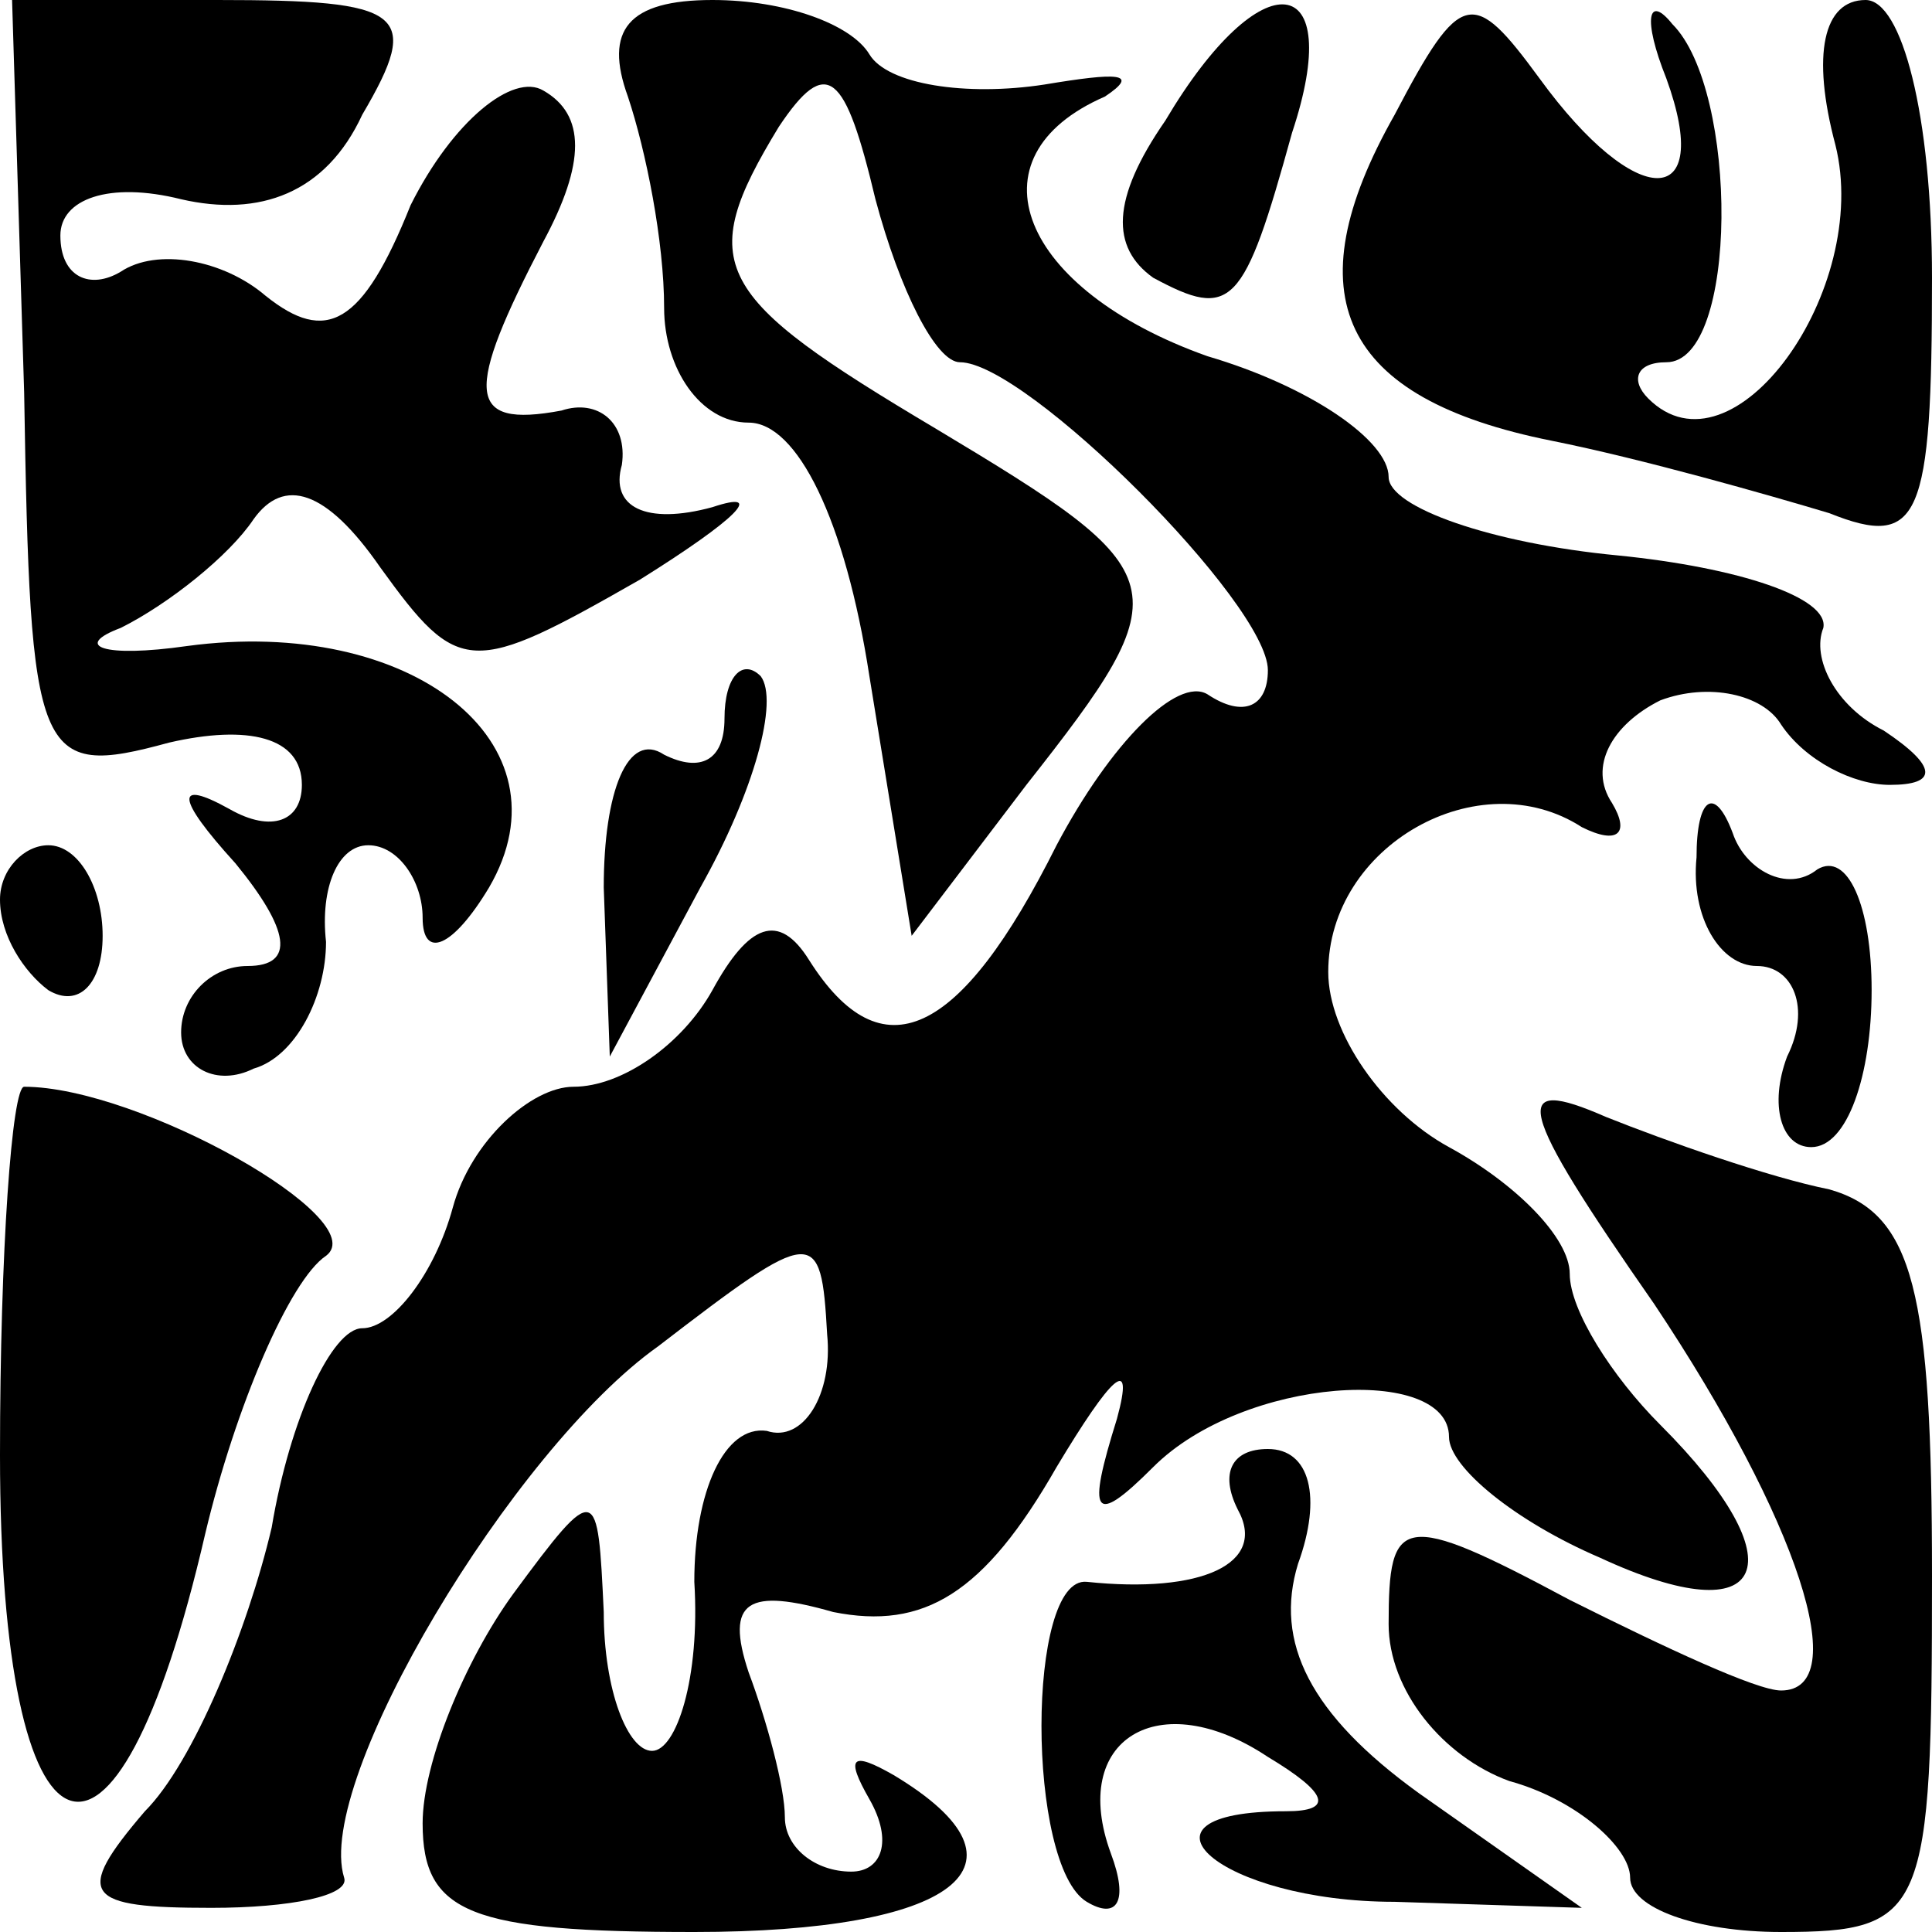 <?xml version="1.0" standalone="no"?>
<!DOCTYPE svg PUBLIC "-//W3C//DTD SVG 20010904//EN"
 "http://www.w3.org/TR/2001/REC-SVG-20010904/DTD/svg10.dtd">
<svg version="1.0" xmlns="http://www.w3.org/2000/svg"
 width="32pt" height="32pt" viewBox="0 0 32 32"
 preserveAspectRatio="xMidYMid meet">
<g transform="translate(0,32) scale(0.1,-0.1)"
fill="#000000" stroke="none">
<path fill="#000000" stroke="none" d="M4 255 c1 -61 2 -64 24 -58 13 3 22 1
22 -7 0 -6 -5 -8 -12 -4 -9 5 -9 2 1 -9 9 -11 10 -17 2 -17 -6 0 -11 -5 -11
-11 0 -6 6 -9 12 -6 7 2 12 12 12 21 -1 9 2 16 7 16 5 0 9 -6 9 -12 0 -7 5 -5
11 5 14 24 -13 45 -50 40 -14 -2 -19 0 -11 3 8 4 18 12 22 18 5 7 12 5 21 -8
13 -18 15 -18 43 -2 16 10 21 15 12 12 -11 -3 -17 0 -15 7 1 7 -4 11 -10 9
-16 -3 -16 3 -3 28 7 13 7 21 0 25 -5 3 -15 -5 -22 -19 -8 -20 -14 -23 -24
-15 -7 6 -18 8 -24 4 -5 -3 -10 -1 -10 6 0 6 8 9 20 6 13 -3 24 1 30 14 10 17
7 19 -24 19 l-34 0 2 -65z"/>
<path fill="#000000" stroke="none" d="M104 304 c3 -9 6 -24 6 -35 0 -10 6
-19 14 -19 8 0 16 -16 20 -42 l7 -43 19 25 c26 33 25 35 -15 59 -37 22 -40 27
-26 50 8 12 11 9 16 -12 4 -15 10 -27 14 -27 11 0 51 -40 51 -51 0 -6 -4 -8
-10 -4 -5 3 -16 -8 -25 -25 -16 -32 -29 -38 -41 -19 -5 8 -10 6 -16 -5 -5 -9
-15 -16 -23 -16 -7 0 -17 -9 -20 -20 -3 -11 -10 -20 -15 -20 -5 0 -12 -15 -15
-33 -4 -17 -13 -39 -21 -47 -12 -14 -10 -16 11 -16 13 0 23 2 22 5 -5 16 28
71 52 88 26 20 27 20 28 2 1 -10 -4 -18 -10 -16 -7 1 -12 -10 -12 -25 1 -16
-3 -28 -7 -28 -4 0 -8 10 -8 23 -1 21 -1 22 -15 3 -8 -11 -15 -28 -15 -38 0
-15 8 -18 45 -18 43 0 58 11 33 26 -7 4 -8 3 -4 -4 4 -7 2 -12 -3 -12 -6 0
-11 4 -11 9 0 5 -3 16 -6 24 -4 12 0 14 14 10 15 -3 25 3 37 24 9 15 13 19 10
8 -5 -16 -4 -18 6 -8 15 15 49 17 49 5 0 -5 11 -14 25 -20 28 -13 33 -1 10 22
-8 8 -15 19 -15 25 0 6 -9 15 -20 21 -11 6 -20 19 -20 29 0 21 25 35 42 24 6
-3 8 -1 5 4 -4 6 0 13 8 17 8 3 17 1 20 -4 4 -6 12 -10 18 -10 8 0 8 3 -1 9
-8 4 -12 12 -10 17 1 5 -14 10 -34 12 -21 2 -38 8 -38 13 0 6 -13 15 -30 20
-31 11 -40 33 -17 43 6 4 2 4 -10 2 -13 -2 -26 0 -29 5 -3 5 -14 9 -26 9 -14
0 -18 -5 -14 -16z"/>
<path fill="#000000" stroke="none" d="M193 300 c-9 -13 -9 -21 -2 -26 13 -7
15 -5 23 24 9 27 -5 29 -21 2z"/>
<path fill="#000000" stroke="none" d="M231 301 c-17 -30 -9 -47 26 -54 15 -3
36 -9 46 -12 15 -6 17 -1 17 39 0 27 -5 46 -11 46 -7 0 -9 -9 -5 -24 6 -24
-17 -56 -31 -42 -3 3 -2 6 3 6 12 0 12 45 1 56 -4 5 -5 1 -1 -9 8 -22 -5 -22
-21 0 -11 15 -13 15 -24 -6z"/>
<path fill="#000000" stroke="none" d="M120 201 c0 -7 -4 -9 -10 -6 -6 4 -10
-6 -10 -22 l1 -28 15 28 c9 16 13 31 10 35 -3 3 -6 0 -6 -7z"/>
<path fill="#000000" stroke="none" d="M281 178 c-1 -10 4 -18 10 -18 6 0 9
-7 5 -15 -3 -8 -1 -15 4 -15 6 0 10 12 10 26 0 14 -4 23 -9 20 -5 -4 -12 0
-14 6 -3 8 -6 6 -6 -4z"/>
<path fill="#000000" stroke="none" d="M0 171 c0 -6 4 -12 8 -15 5 -3 9 1 9 9
0 8 -4 15 -9 15 -4 0 -8 -4 -8 -9z"/>
<path fill="#000000" stroke="none" d="M0 79 c0 -70 19 -78 34 -13 5 21 14 42
20 46 8 6 -31 28 -50 28 -2 0 -4 -27 -4 -61z"/>
<path fill="#000000" stroke="none" d="M274 104 c24 -36 33 -64 21 -64 -4 0
-19 7 -35 15 -28 15 -30 14 -30 -4 0 -11 9 -22 20 -26 11 -3 20 -11 20 -16 0
-5 11 -9 25 -9 24 0 25 3 25 59 0 47 -3 60 -17 64 -10 2 -27 8 -37 12 -16 7
-15 2 8 -31z"/>
<path fill="#000000" stroke="none" d="M205 70 c5 -9 -6 -14 -25 -12 -10 1
-10 -47 0 -53 5 -3 7 0 4 8 -7 19 8 28 26 16 10 -6 11 -9 3 -9 -28 0 -11 -15
18 -15 l31 -1 -27 19 c-18 13 -24 25 -20 38 4 11 2 19 -5 19 -6 0 -8 -4 -5
-10z"/>
</g>
</svg>
